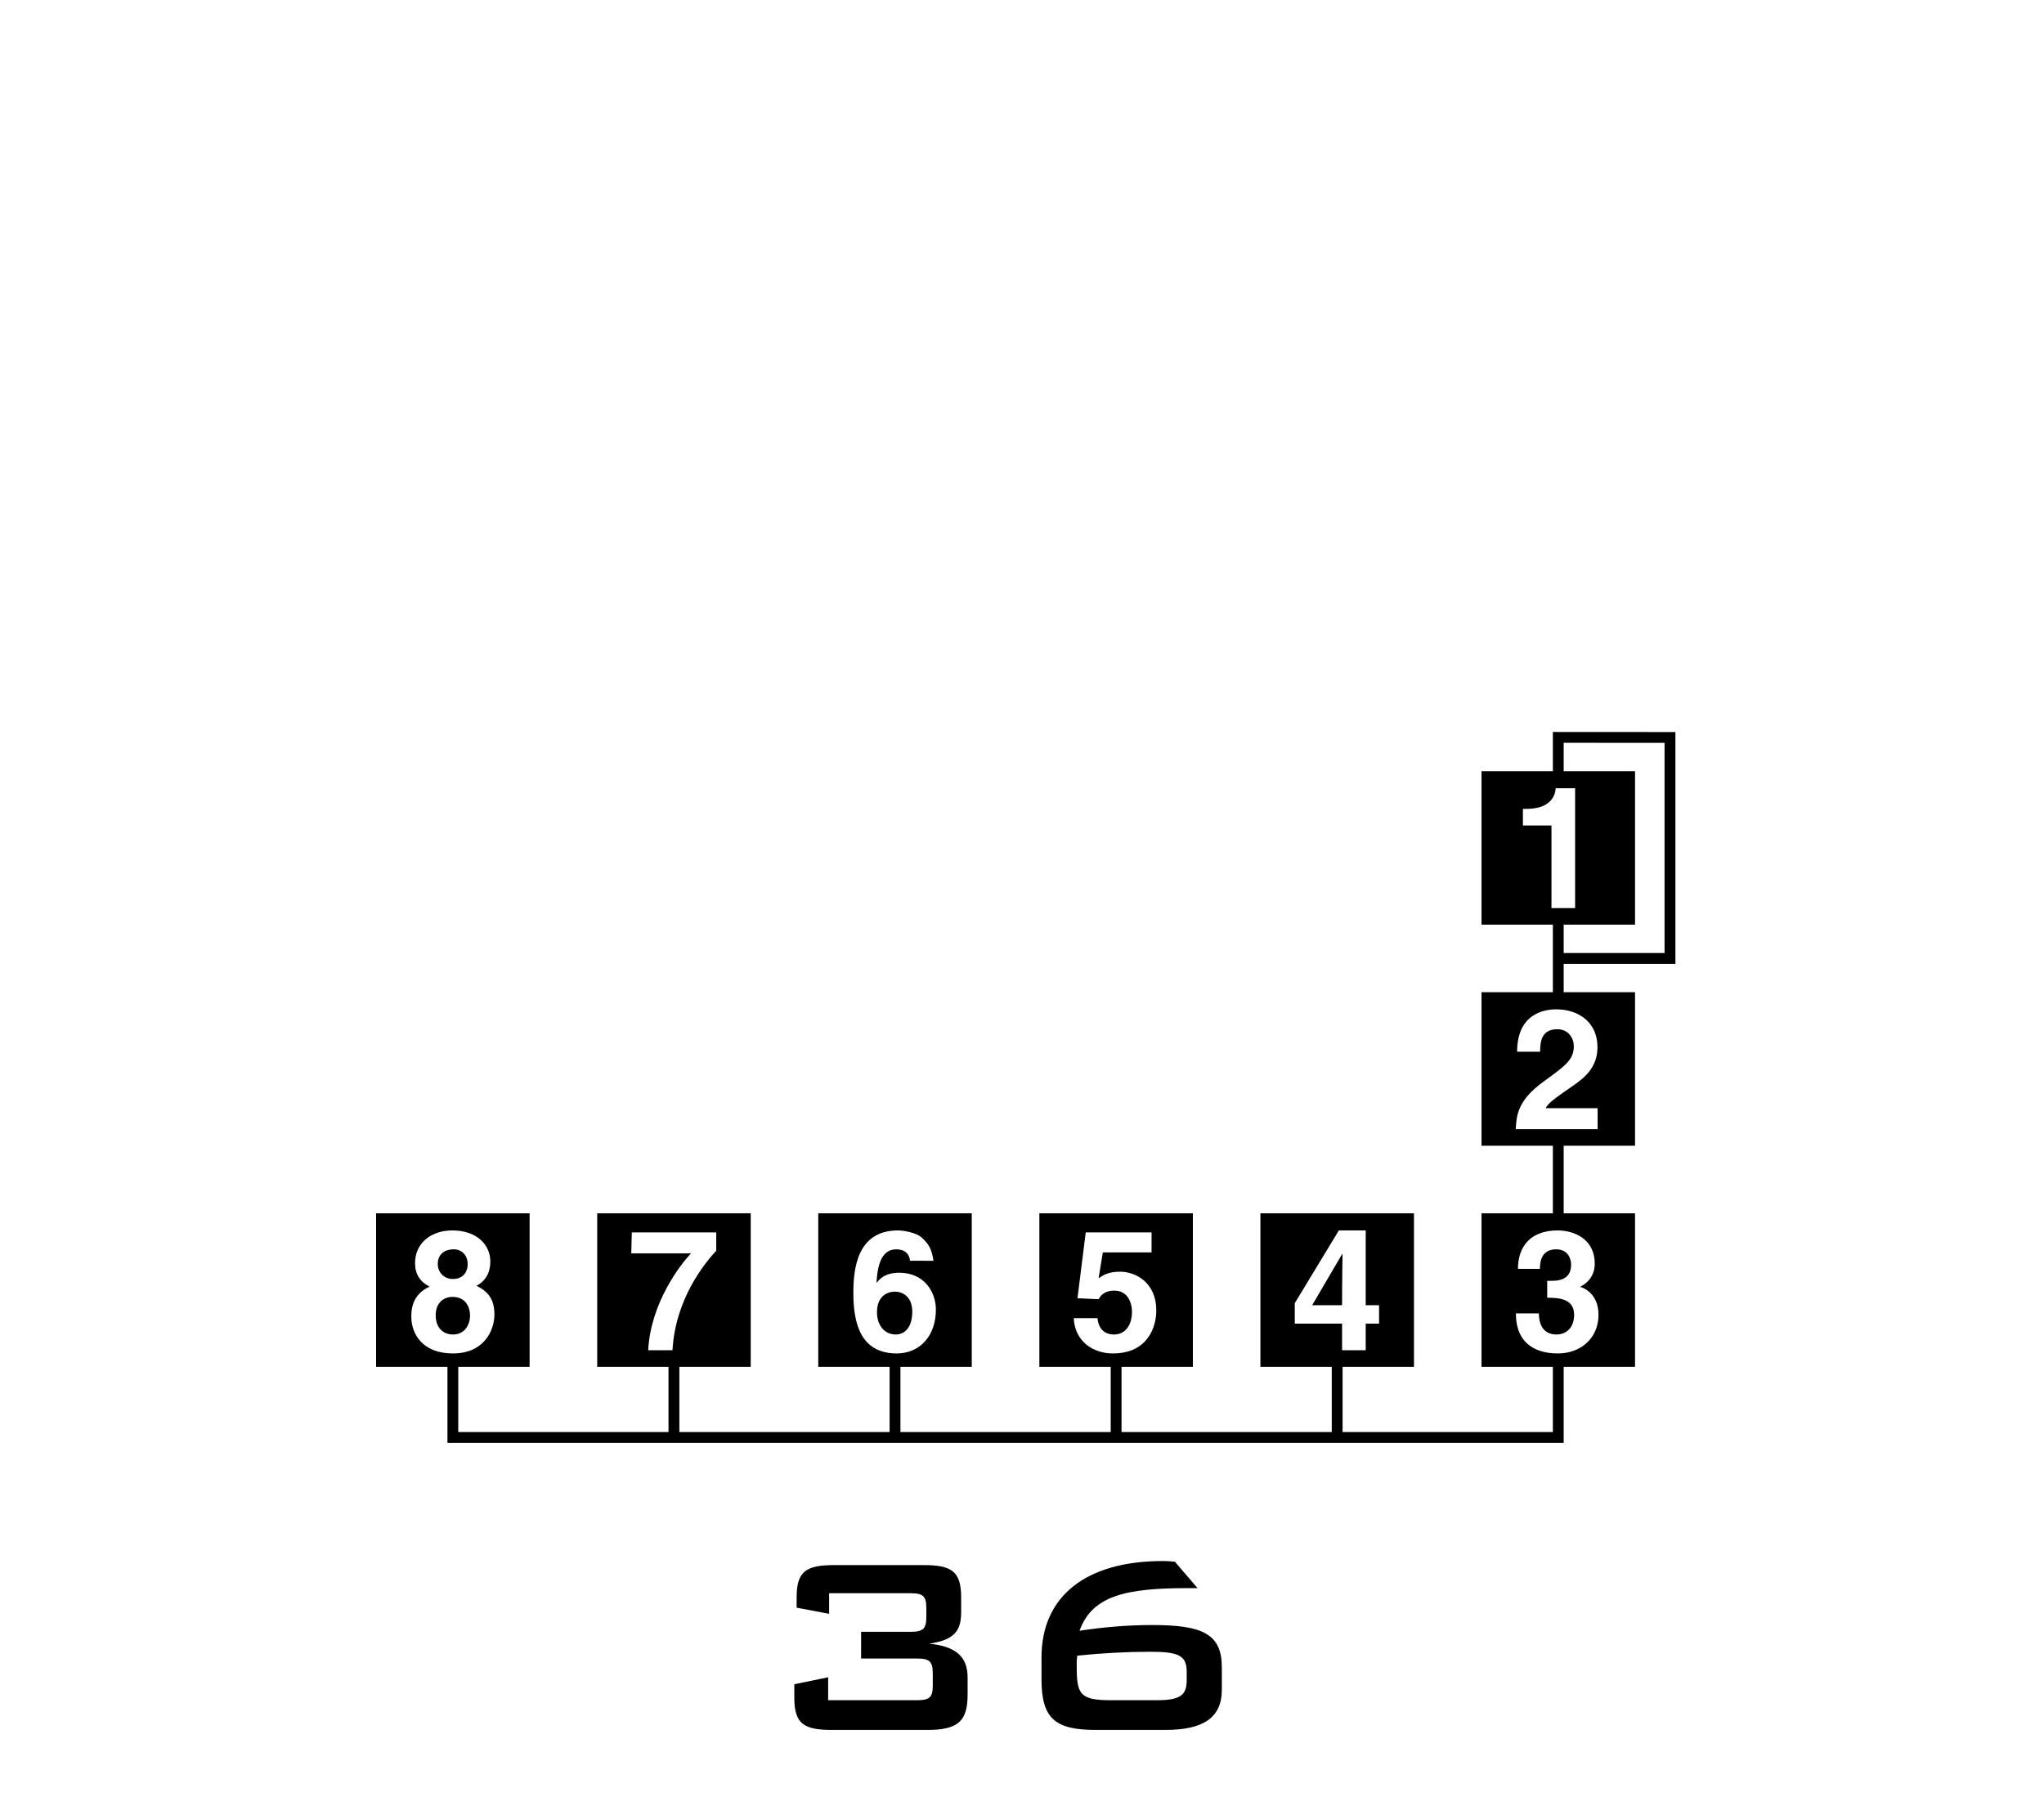 <?xml version="1.0" encoding="UTF-8"?>
<svg xmlns="http://www.w3.org/2000/svg" xmlns:xlink="http://www.w3.org/1999/xlink" width="172" height="152" viewBox="0 0 172 152">
<path fill-rule="nonzero" fill="rgb(0%, 0%, 0%)" fill-opacity="1" d="M 66.84 142.863 L 66.84 141.734 L 69.688 141.145 L 69.688 143.078 L 77.148 143.078 C 78.223 143.078 78.492 142.836 78.492 141.84 L 78.492 140.816 C 78.492 139.824 78.223 139.559 77.141 139.57 L 72.461 139.57 L 72.461 137.32 L 76.633 137.32 C 77.707 137.32 77.949 137.047 77.949 136.047 L 77.949 135.344 C 77.949 134.344 77.707 134.074 76.633 134.074 L 69.77 134.074 L 69.77 135.805 L 67.035 135.289 L 67.035 134.422 C 67.035 132.219 67.844 131.707 70.203 131.707 L 77.707 131.707 C 80.07 131.707 80.879 132.219 80.879 134.422 L 80.879 135.695 C 80.879 137.348 80.18 138.016 78.195 138.32 C 80.398 138.535 81.422 139.395 81.422 141.145 L 81.422 142.594 C 81.422 144.742 80.723 145.578 78.062 145.578 L 70.008 145.578 C 67.645 145.578 66.84 145.066 66.84 142.863 "/>
<path fill-rule="nonzero" fill="rgb(0%, 0%, 0%)" fill-opacity="1" d="M 90.656 139.324 C 92.773 139.109 94.844 139 96.801 139 C 99.137 139 99.859 139.297 99.859 140.664 L 99.859 141.414 C 99.859 142.645 99.324 143.078 97.34 143.078 L 93.473 143.078 C 90.816 143.078 90.602 142.539 90.602 140.125 C 90.602 139.914 90.602 139.645 90.656 139.324 M 90.844 137.23 C 91.891 134.293 94.734 133.645 99.887 133.645 L 100.773 133.645 L 98.867 131.422 C 98.547 131.391 98.195 131.363 97.875 131.363 C 91.379 131.363 87.641 134.32 87.641 139.48 L 87.641 141.305 C 87.641 144.609 88.77 145.578 92.211 145.578 L 98.062 145.578 C 101.285 145.578 102.816 144.527 102.816 142.191 L 102.816 140.312 C 102.816 137.5 101.203 136.75 96.961 136.75 C 94.812 136.75 92.773 136.938 90.844 137.23 "/>
<path fill-rule="nonzero" fill="rgb(0%, 0%, 0%)" fill-opacity="1" d="M 38.121 107.629 C 38.902 107.629 39.355 107.105 39.355 106.379 C 39.355 105.617 38.832 105.133 38.195 105.133 C 37.301 105.133 36.836 105.645 36.836 106.379 C 36.836 106.977 37.273 107.629 38.121 107.629 "/>
<path fill-rule="nonzero" fill="rgb(0%, 0%, 0%)" fill-opacity="1" d="M 75.316 108.695 C 74.566 108.695 73.797 109.16 73.797 110.426 C 73.797 111.52 74.426 112.301 75.375 112.301 C 76.098 112.301 76.766 111.746 76.766 110.383 C 76.766 109.105 75.941 108.695 75.316 108.695 "/>
<path fill-rule="nonzero" fill="rgb(0%, 0%, 0%)" fill-opacity="1" d="M 130.555 76.418 L 130.555 69.465 L 128.152 69.465 L 128.152 68.07 L 128.434 68.07 C 130.352 68.07 130.867 67.082 130.91 66.332 L 132.543 66.332 L 132.543 76.418 Z M 134.426 88.117 C 134.426 89.852 133.301 90.73 132.32 91.398 C 130.984 92.332 130.293 92.789 130.062 93.254 L 134.438 93.254 L 134.438 95.02 L 127.547 95.02 C 127.617 93.836 127.703 92.602 129.895 91.012 C 131.711 89.695 132.434 89.184 132.434 88.051 C 132.434 87.383 132.008 86.613 131.043 86.613 C 129.652 86.613 129.609 87.766 129.598 88.504 L 127.664 88.504 C 127.664 85.223 130.062 84.938 130.957 84.938 C 132.887 84.938 134.426 86.074 134.426 88.117 M 134.195 106.352 C 134.195 107.375 133.555 108.012 132.988 108.27 L 132.988 108.297 C 133.344 108.398 134.512 108.922 134.512 110.641 C 134.512 112.543 133.102 113.895 131.07 113.895 C 130.121 113.895 127.562 113.68 127.562 110.527 L 129.512 110.527 L 129.496 110.539 C 129.496 111.082 129.637 112.301 130.973 112.301 C 131.766 112.301 132.461 111.762 132.461 110.641 C 132.461 109.266 131.129 109.207 130.195 109.207 L 130.195 107.785 L 130.516 107.785 C 131.113 107.785 132.207 107.727 132.207 106.422 C 132.207 106.055 132.035 105.133 130.941 105.133 C 129.582 105.133 129.582 106.422 129.582 106.777 L 127.734 106.777 C 127.734 104.891 128.801 103.543 131.07 103.543 C 132.418 103.543 134.195 104.223 134.195 106.352 M 131.582 62.508 L 140.07 62.512 L 140.07 80.199 L 131.582 80.199 L 131.582 77.812 L 137.586 77.812 L 137.586 64.895 L 131.582 64.895 Z M 108.953 111.387 L 108.953 109.664 L 112.664 103.543 L 114.922 103.543 L 114.922 109.836 L 116.047 109.836 L 116.047 111.387 L 114.922 111.387 L 114.922 113.625 L 112.934 113.625 L 112.934 111.387 Z M 90.352 110.922 L 92.348 110.922 C 92.43 111.746 92.871 112.301 93.75 112.301 C 94.699 112.301 95.254 111.492 95.254 110.414 C 95.254 109.516 94.828 108.609 93.777 108.609 C 93.508 108.609 92.828 108.621 92.445 109.332 L 90.668 109.25 L 91.363 103.711 L 96.902 103.711 L 96.902 105.391 L 92.801 105.391 L 92.445 107.57 C 92.816 107.312 93.27 107.016 94.246 107.016 C 95.594 107.016 97.301 107.953 97.301 110.27 C 97.301 111.648 96.605 113.895 93.637 113.895 C 92.062 113.895 90.453 112.953 90.352 110.922 M 71.809 108.82 C 71.809 106.906 72.062 103.543 75.559 103.543 C 75.969 103.543 77.121 103.699 77.617 104.195 C 78.172 104.734 78.371 105.035 78.555 106.098 L 76.578 106.094 C 76.523 105.527 76.152 105.133 75.414 105.133 C 74.125 105.133 73.828 106.605 73.758 107.914 L 73.781 107.941 C 74.055 107.57 74.551 107.102 75.672 107.102 C 77.762 107.102 78.754 108.707 78.754 110.211 C 78.754 112.414 77.402 113.895 75.461 113.895 C 72.406 113.895 71.809 111.332 71.809 108.82 M 54.543 113.625 C 54.758 109.594 57.289 106.383 58.141 105.477 L 53.121 105.477 L 53.164 103.711 L 60.27 103.711 L 60.27 105.25 C 59.305 106.297 56.832 109.281 56.59 113.625 Z M 34.613 110.824 C 34.613 110.312 34.613 108.977 36.148 108.27 C 35.352 107.871 34.926 107.23 34.926 106.297 C 34.926 104.578 36.309 103.543 38.066 103.543 C 40.152 103.543 41.262 104.777 41.262 106.168 C 41.262 107.035 40.906 107.773 40.098 108.199 C 41.062 108.68 41.605 109.32 41.605 110.625 C 41.605 111.902 40.777 113.895 38.109 113.895 C 35.512 113.895 34.613 112.203 34.613 110.824 M 140.984 81.109 L 140.984 61.602 L 140.527 61.602 L 131.125 61.598 L 130.672 61.594 L 130.672 64.895 L 124.668 64.895 L 124.668 77.812 L 130.672 77.812 L 130.672 83.496 L 124.668 83.496 L 124.668 96.418 L 130.672 96.418 L 130.672 102.102 L 124.668 102.102 L 124.668 115.023 L 130.672 115.023 L 130.672 120.508 L 112.977 120.508 L 112.977 115.023 L 118.984 115.023 L 118.984 102.102 L 106.062 102.102 L 106.062 115.023 L 112.066 115.023 L 112.066 120.508 L 94.375 120.508 L 94.375 115.023 L 100.379 115.023 L 100.379 102.102 L 87.461 102.102 L 87.461 115.023 L 93.465 115.023 L 93.465 120.508 L 75.77 120.508 L 75.77 115.023 L 81.773 115.023 L 81.773 102.102 L 68.855 102.102 L 68.855 115.023 L 74.859 115.023 L 74.859 120.508 L 57.168 120.508 L 57.168 115.023 L 63.172 115.023 L 63.172 102.102 L 50.254 102.102 L 50.254 115.023 L 56.254 115.023 L 56.254 120.508 L 38.562 120.508 L 38.562 115.023 L 44.566 115.023 L 44.566 102.102 L 31.648 102.102 L 31.648 115.023 L 37.652 115.023 L 37.652 121.422 L 131.582 121.422 L 131.582 115.023 L 137.586 115.023 L 137.586 102.102 L 131.582 102.102 L 131.582 96.418 L 137.586 96.418 L 137.586 83.496 L 131.582 83.496 L 131.582 81.109 Z M 140.984 81.109 "/>
<path fill-rule="nonzero" fill="rgb(0%, 0%, 0%)" fill-opacity="1" d="M 112.973 105.52 L 112.945 105.52 L 110.418 109.836 L 112.934 109.836 C 112.934 107.402 112.973 105.832 112.973 105.52 "/>
<path fill-rule="nonzero" fill="rgb(0%, 0%, 0%)" fill-opacity="1" d="M 38.082 109.137 C 37.355 109.137 36.664 109.605 36.664 110.695 C 36.664 111.66 37.215 112.301 38.125 112.301 C 39.156 112.301 39.555 111.406 39.555 110.711 C 39.555 110 39.188 109.137 38.082 109.137 "/>
</svg>
